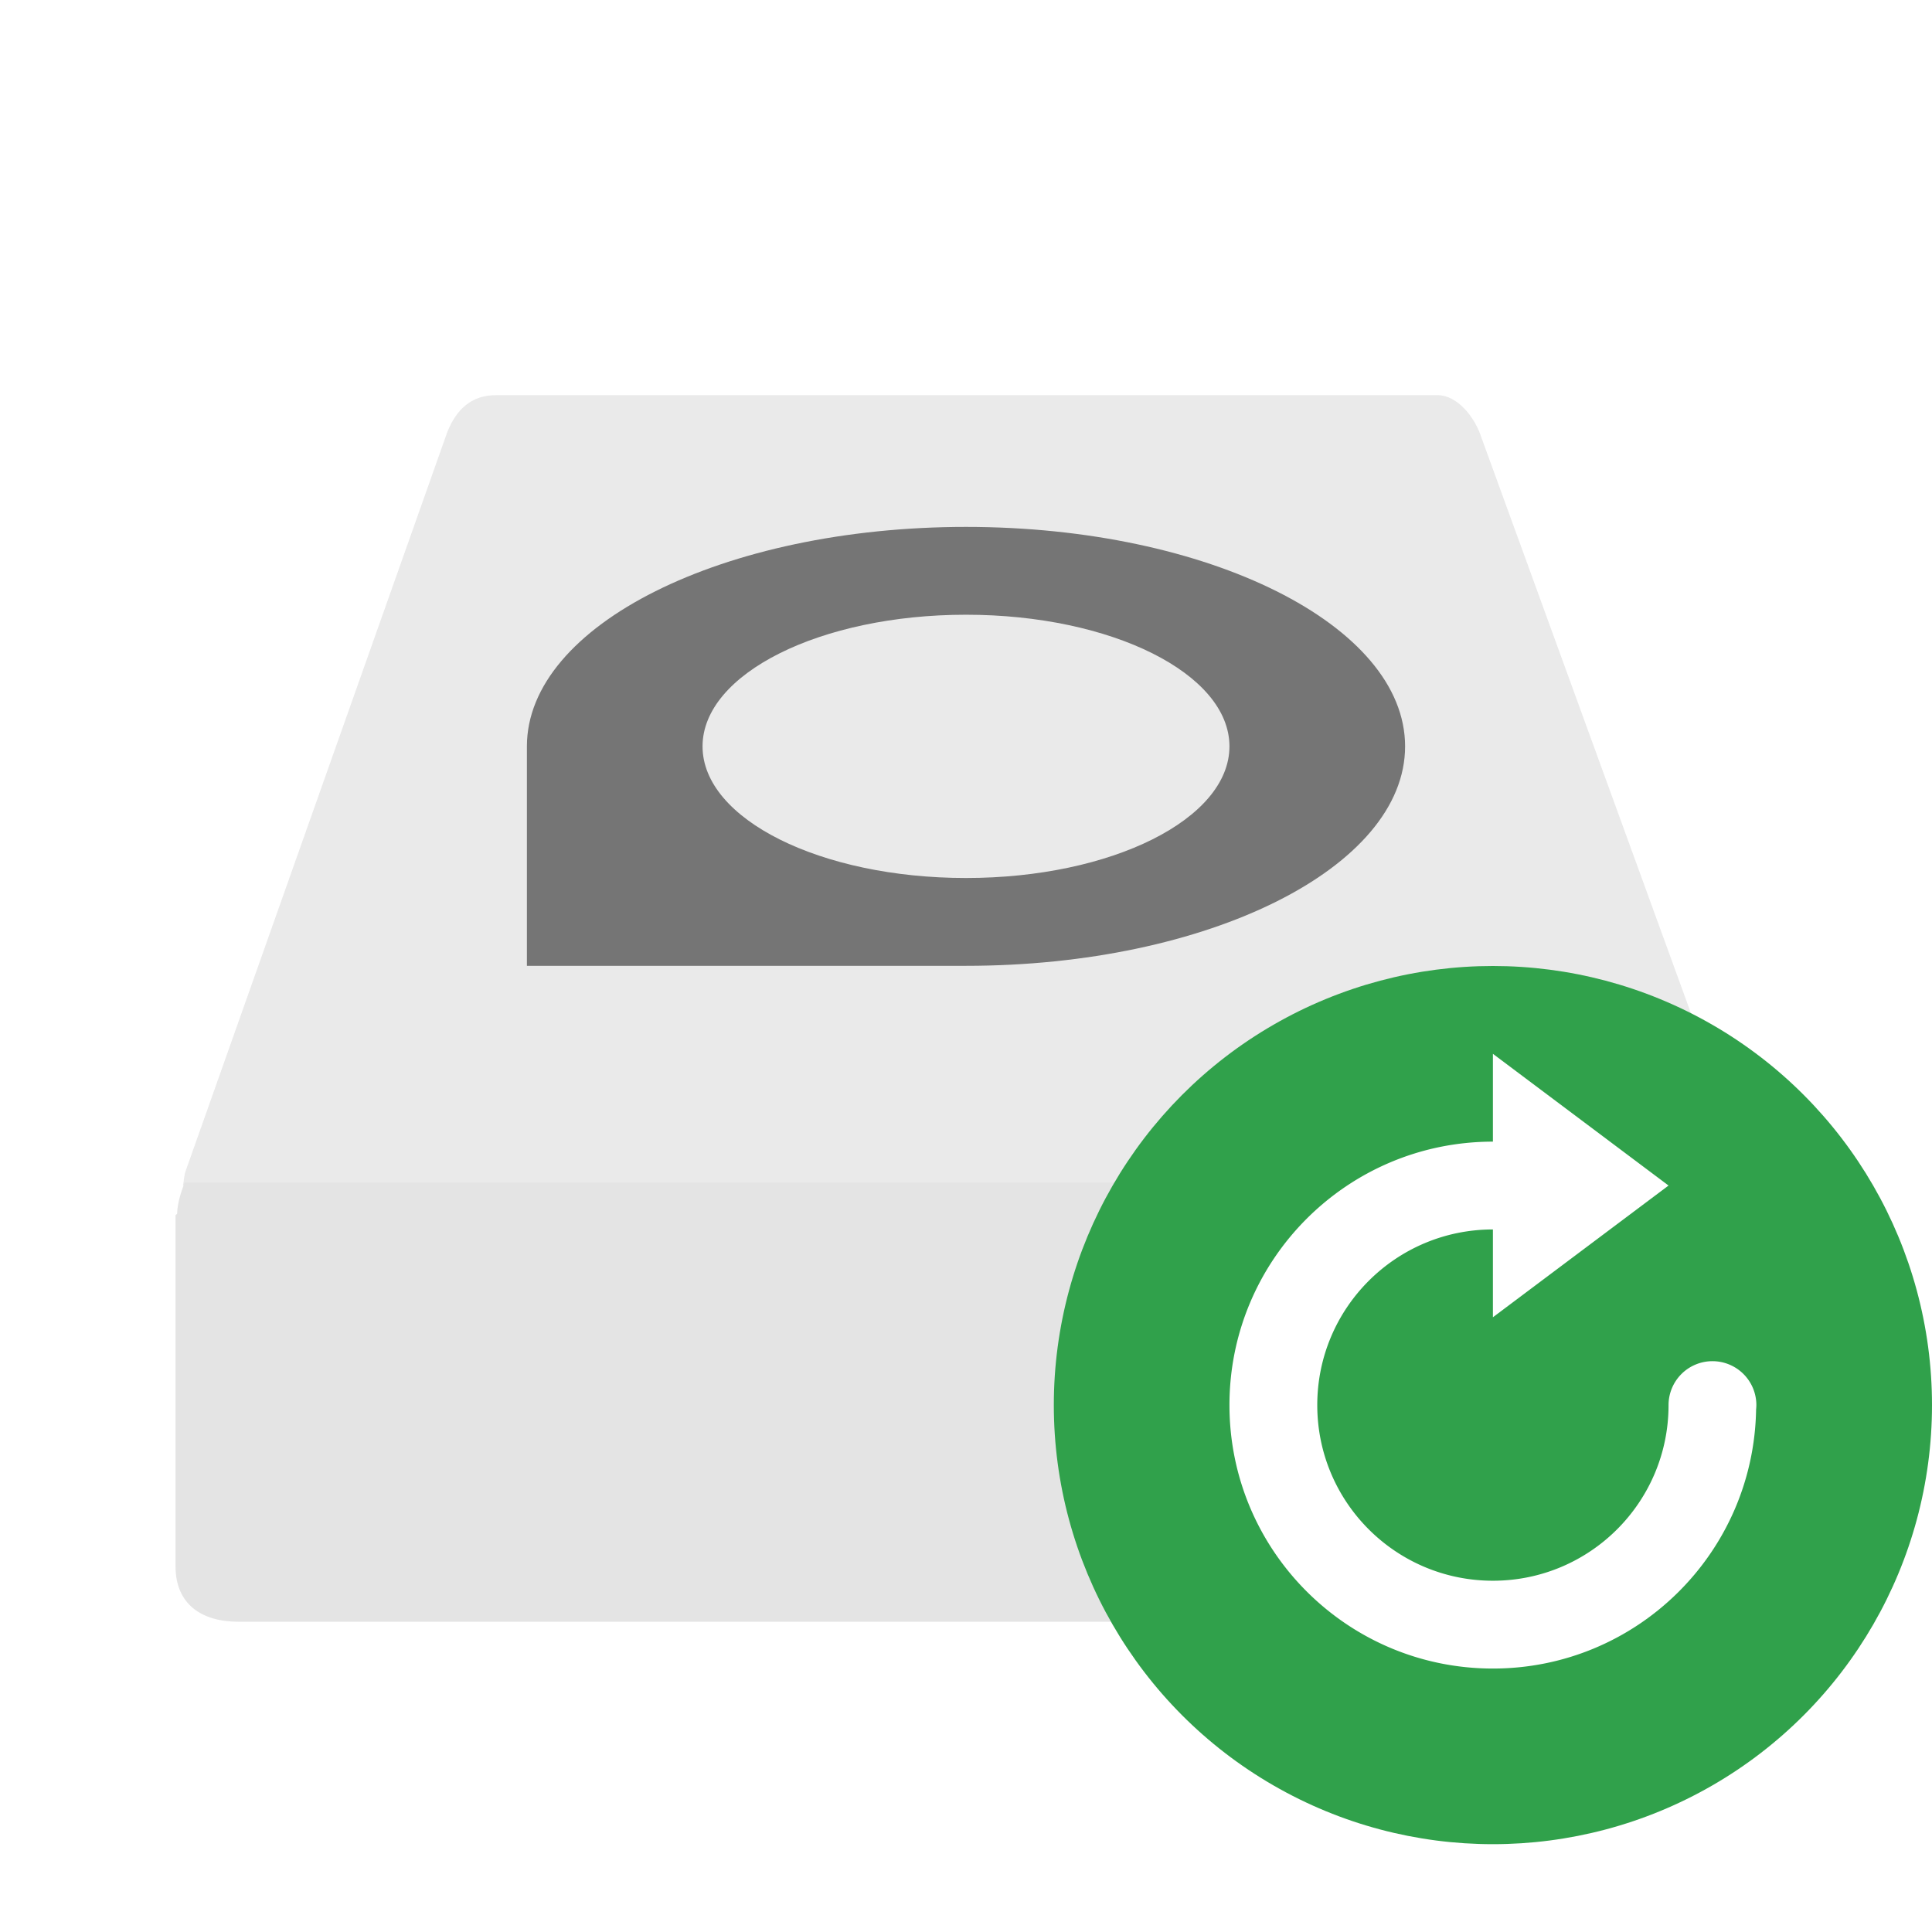 <svg width="22" height="22" version="1" xmlns="http://www.w3.org/2000/svg">
<defs>
<filter id="filter932" color-interpolation-filters="sRGB">
<feFlood flood-color="rgb(0,0,0)" flood-opacity=".2" result="flood"/>
<feComposite in="flood" in2="SourceGraphic" operator="in" result="composite1"/>
<feGaussianBlur in="composite1" result="blur"/>
<feOffset dx="0" dy="0.5" result="offset"/>
<feComposite in="SourceGraphic" in2="offset" result="composite2"/>
</filter>
<filter id="filter944" color-interpolation-filters="sRGB">
<feFlood flood-color="rgb(255,255,255)" flood-opacity=".2" result="flood"/>
<feComposite in="flood" in2="SourceGraphic" operator="out" result="composite1"/>
<feGaussianBlur in="composite1" result="blur"/>
<feOffset dx="0" dy="0.5" result="offset"/>
<feComposite in="offset" in2="SourceGraphic" operator="atop" result="composite2"/>
</filter>
</defs>
<path d="m5.647 4c-0.269 0-0.446 0.15-0.554 0.422l-2.977 8.407c-0.023 0.065-0.019 0.112-0.033 0.171h17.873c-0.003-0.016 9.07e-4 -0.031-0.004-0.047l-3.08-8.462c-0.079-0.252-0.282-0.485-0.492-0.491z" fill="#e4e4e4" filter="url(#filter944)" opacity=".9" stroke-width="1.196"/>
<path d="m5.445 4.504c-0.269 0-0.444 0.126-0.551 0.367l-2.782 7.445s-0.108 0.292-0.108 0.775v4.201c0 0.471 0.283 0.707 0.712 0.707h16.586c0.424 0 0.685-0.313 0.685-0.803v-4.201s0.046-0.335-0.04-0.571l-2.89-7.486c-0.079-0.223-0.274-0.43-0.484-0.435z" fill="none" stroke-width="1.125"/>
<path d="m11 6c-2.761 0-5 1.119-5 2.499v2.499h5c2.761 0 5-1.119 5-2.499 0-1.38-2.239-2.499-5-2.499zm0 1c1.657 0 3 0.671 3 1.499 0 0.828-1.343 1.499-3 1.499s-3-0.671-3-1.499c0-0.828 1.343-1.499 3-1.499z" opacity=".5" stroke-width="1"/>
<path d="m5.598 4.701c-0.259 0-0.427 0.122-0.531 0.354-1e-6 0-2.759 7.222-2.759 7.222s-0.104 0.281-0.104 0.746v4.044c0 0.59 0.191 0.708 0.686 0.708h16.209c0.569 0 0.66-0.138 0.66-0.8v-4.044s0.044-0.323-0.039-0.55l-2.836-7.316c-0.076-0.215-0.237-0.36-0.439-0.365z" fill="none" stroke-width="1.125"/>
<path d="m2.103 12.967c-0.052 0.13-0.084 0.252-0.086 0.355l-0.018 0.014v4.002c0 0.419 0.285 0.629 0.715 0.629h16.599c0.424 0 0.686-0.277 0.686-0.713v-3.916c0.002-0.013-9.46e-4 -0.027 0-0.041v-0.082l-0.013-0.002c-0.005-0.066-3.6e-5 -0.13-0.029-0.199l-0.022-0.047z" fill="#e4e4e4" filter="url(#filter932)" stroke-width="1.061"/>
<circle cx="17" cy="16" r="5" fill="#30a14b"/>
<path d="m14 16c0 1.657 1.343 3 3 3 1.64 0 2.97-1.317 2.997-2.95a0.5 0.5 0 0 0 3e-3 -0.05 0.5 0.5 0 0 0-0.5-0.5 0.5 0.5 0 0 0-0.5 0.5c0 1.105-0.895 2-2 2s-2-0.895-2-2 0.895-2 2-2v1l2-1.5-2-1.5v1c-1.657 0-3 1.343-3 3z" fill="#fff"/>
</svg>
